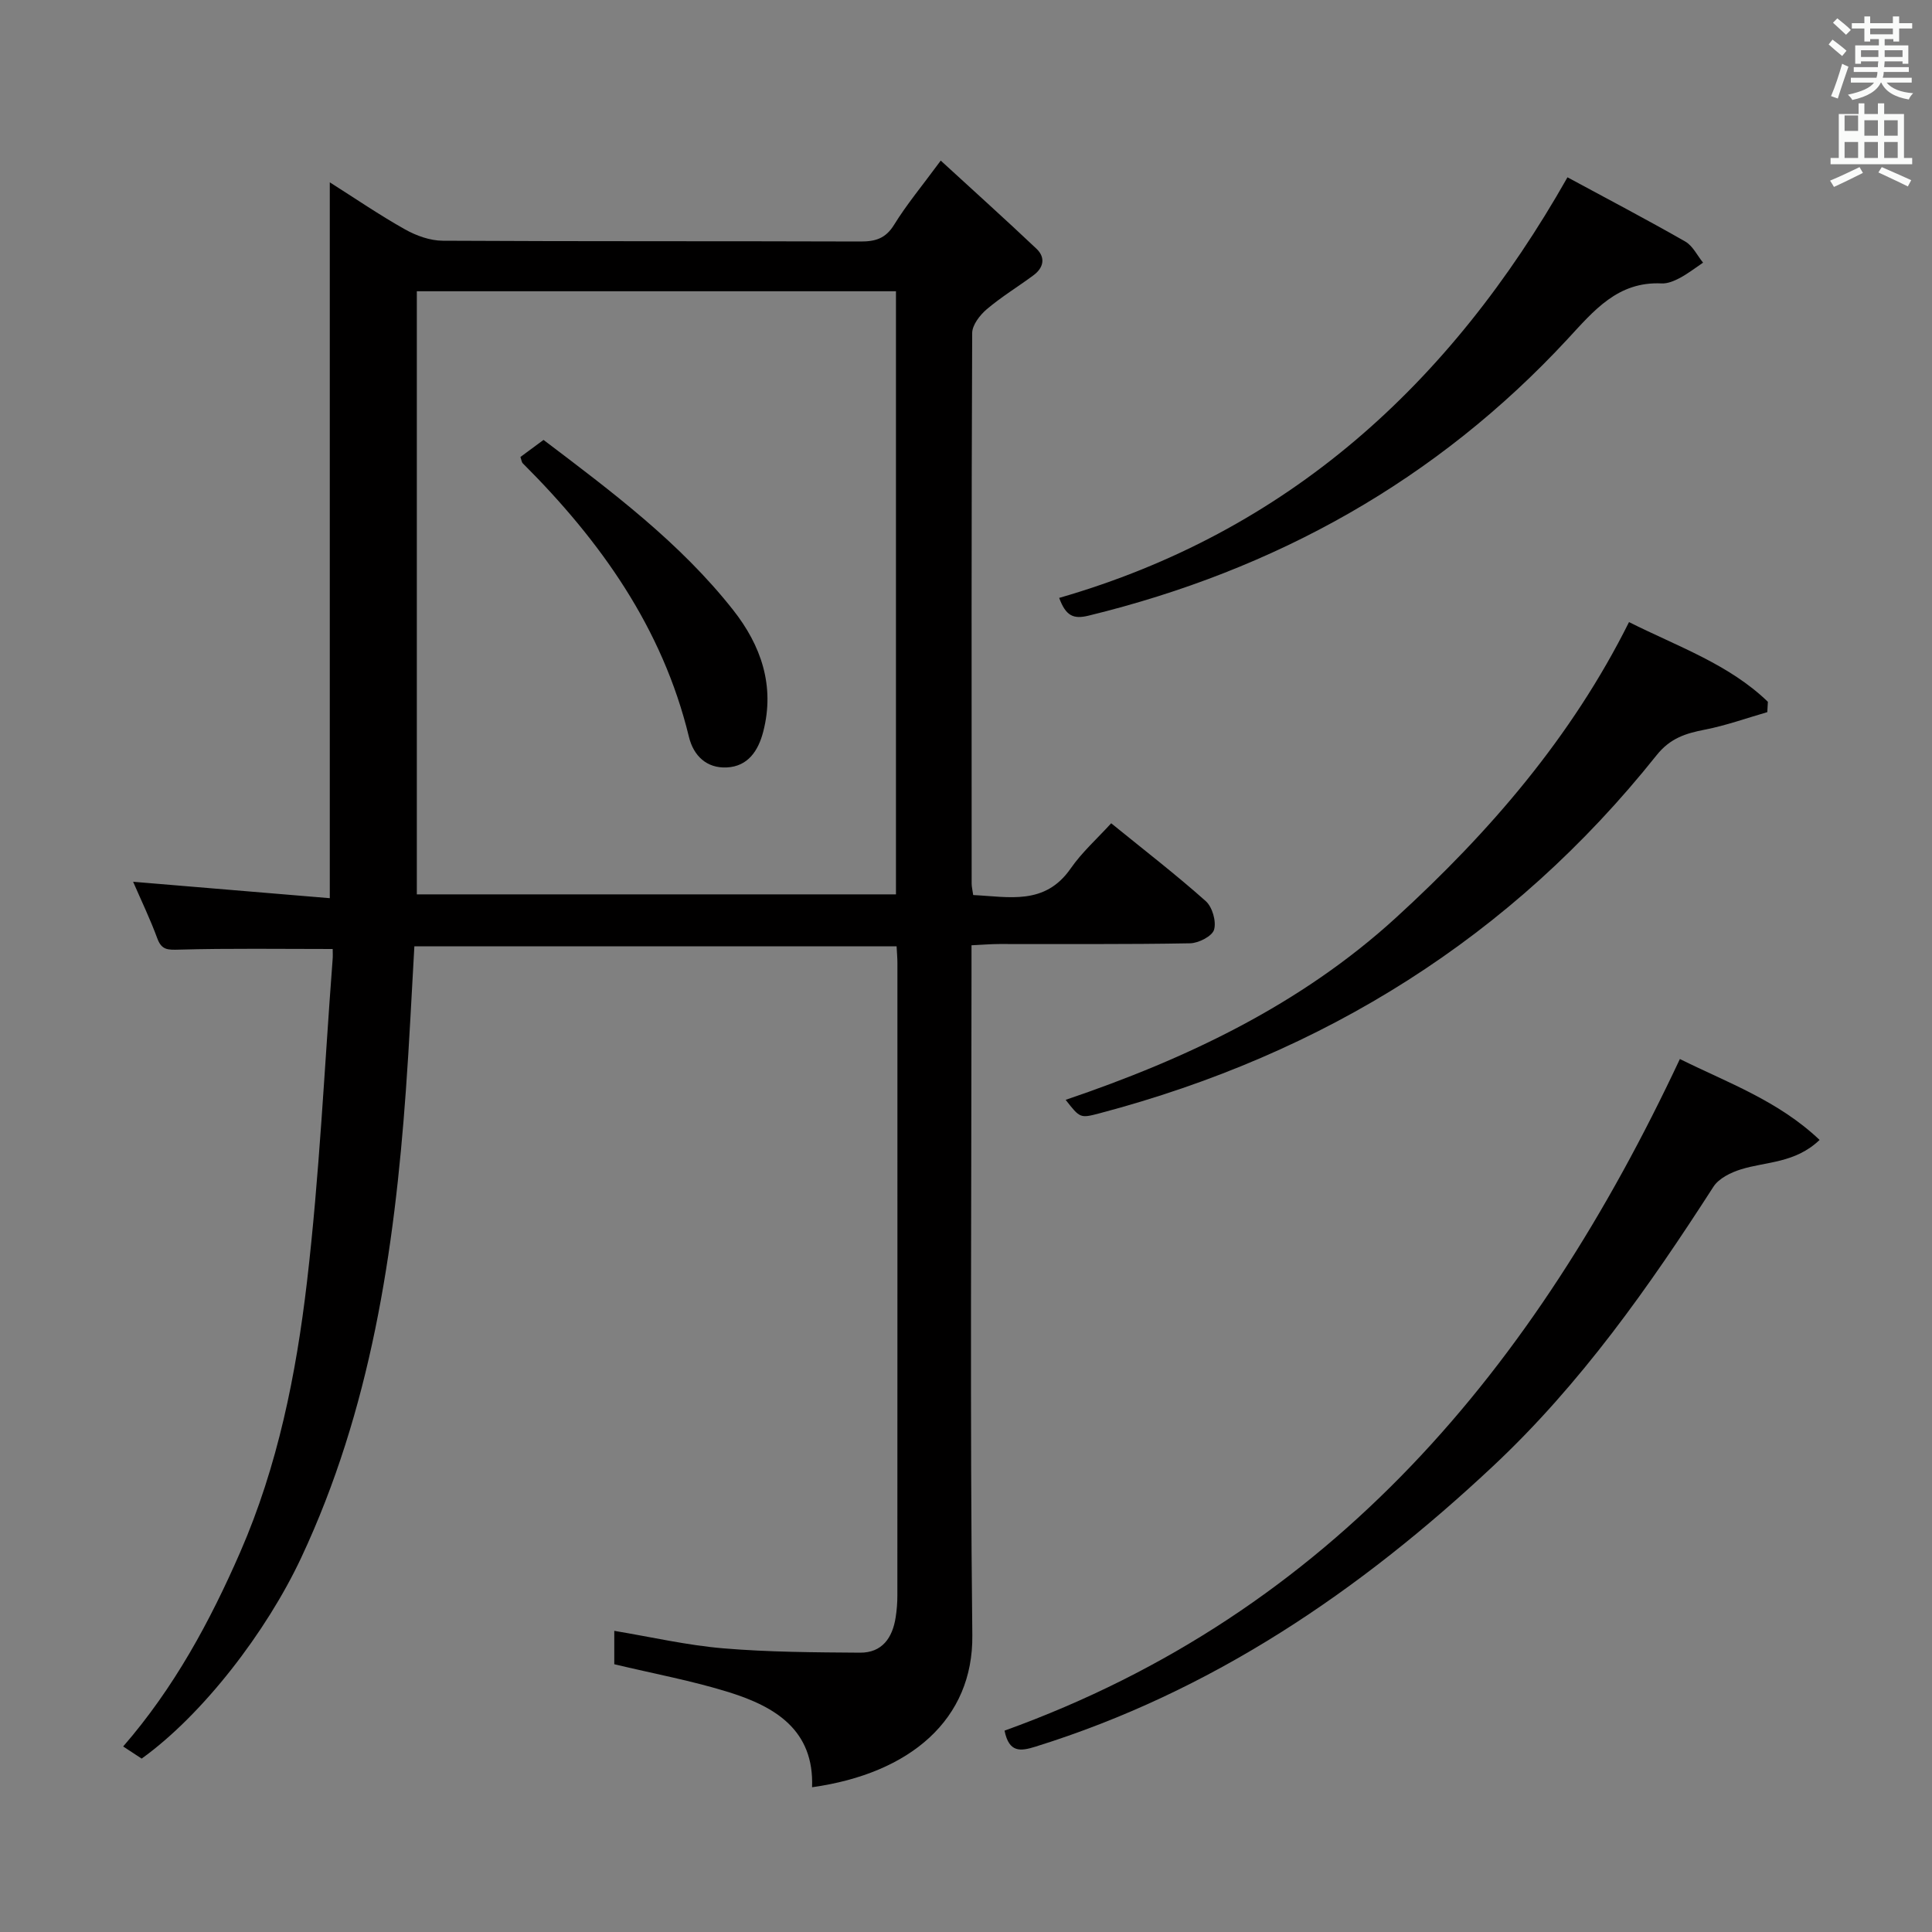 <svg enable-background="new 0 0 400 400" viewBox="0 0 400 400" xmlns="http://www.w3.org/2000/svg"><rect x="0" y="0" width="400" height="400" fill="#808080" stroke="none"/><path d="m378.6 9.2.8-1c.9.7 1.9 1.4 2.9 2.3l-.9 1.1c-1.1-.9-2-1.7-2.8-2.4zm.5 10.7c.9-2.1 1.6-4.3 2.3-6.7.4.2.8.4 1.3.6-.7 2.1-1.5 4.3-2.2 6.6zm.4-15.2.9-.9c1 .8 2 1.6 2.8 2.4l-1 1c-1-.9-1.9-1.8-2.7-2.5zm12.5-1.3h1.2v1.4h2.7v1.1h-2.7v2.7h-1.2v-.5h-1.8v1.3h4.9v3.8h-1.2v-.5h-3.7c0 .4-.1.9-.1 1.2h5.1v1h-5.2c0 .5-.1.9-.2 1.2h6v1h-5.2c1.1 1.3 2.9 2 5.5 2.2-.4.4-.7.8-.9 1.3-2.9-.5-4.8-1.6-5.7-3.5h-.1c-.8 1.7-2.7 2.9-5.9 3.6-.2-.4-.6-.8-.9-1.1 2.8-.6 4.6-1.4 5.4-2.5h-4.8v-1h5.3c.1-.3.2-.7.2-1.2h-4.9v-1h5c0-.4 0-.8.1-1.2h-3.6v.5h-1.2v-3.8h4.9v-1.3h-1.8v.5h-1.2v-2.7h-2.6v-1.1h2.6v-1.4h1.2v1.4h4.7v-1.4zm-6.7 8.4h3.6c0-.4 0-.9 0-1.4h-3.6zm1.9-4.7h4.7v-1.2h-4.7zm6.7 3.3h-3.7v1.4h3.7z" fill="#fafbfa"/><path d="m384.7 21.4h1.3v2.2h2.8v-2.2h1.3v2.2h4.1v9.1h1.7v1.3h-16.9v-1.3h1.7v-9.1h4.1v-2.2zm.3 13.2.7 1.2c-1.8.9-3.8 1.9-6 2.9-.2-.4-.5-.8-.8-1.3 2.4-1 4.4-2 6.1-2.8zm-3.1-7.5h2.8v-3.2h-2.8v4.2zm0 5.6h2.8v-3.3h-2.8zm4.1-4.6h2.8v-3.2h-2.8zm0 4.6h2.8v-3.3h-2.8zm3.6 1.9c2.1.9 4.1 1.8 6.1 2.7l-.7 1.3c-2.2-1.1-4.2-2-6.1-2.9zm3.3-9.7h-2.8v3.2h2.8zm-2.8 7.8h2.8v-3.3h-2.8z" fill="#fafbfa"/><g fill="#010000"><path d="m68.88 196.48c-10.94 0-21.37-.16-31.8.13-2.33.06-3.61.12-4.51-2.32-1.47-4-3.33-7.86-5.01-11.73 13.82 1.15 27.27 2.27 40.72 3.4 0-49.8 0-98.68 0-148.21 5.26 3.33 10.28 6.77 15.57 9.74 2.33 1.31 5.19 2.34 7.82 2.35 28.83.16 57.66.06 86.49.16 3.1.01 5.2-.62 6.96-3.47 2.6-4.22 5.81-8.06 9.65-13.28 6.8 6.24 13.38 12.16 19.81 18.24 1.95 1.85 1.48 3.96-.62 5.51-3.2 2.37-6.63 4.45-9.66 7.02-1.42 1.21-3.01 3.26-3.02 4.94-.17 37.99-.12 75.99-.11 113.99 0 .64.17 1.29.32 2.36 7.38.35 14.84 2.2 20.18-5.5 2.34-3.37 5.49-6.18 8.39-9.36 7.03 5.71 13.5 10.7 19.58 16.12 1.36 1.21 2.22 4.2 1.72 5.91-.39 1.35-3.21 2.79-4.97 2.82-13.16.24-26.33.13-39.49.15-1.78 0-3.57.16-5.76.26v6.36c0 45.49-.34 90.99.17 136.48.2 17.38-12.77 28.62-33.18 31.48.45-11.8-7.59-16.65-17.08-19.63-7.71-2.42-15.72-3.88-23.87-5.84 0-1.96 0-4.24 0-6.91 7.64 1.27 15.06 2.99 22.57 3.62 9.39.79 18.86.83 28.3.9 4.6.03 6.74-3.09 7.39-7.33.23-1.47.35-2.98.35-4.47.02-43.66.01-87.32.01-130.99 0-.99-.09-1.98-.17-3.46-33.26 0-66.43 0-99.84 0-.58 10.03-1.04 19.96-1.76 29.87-2.39 33.3-7.28 66.02-21.65 96.68-7.22 15.41-20.41 32.54-33.05 41.63-1.12-.74-2.33-1.53-3.83-2.51 10.56-12.17 17.98-25.89 24.25-40.27 7.77-17.83 11.56-36.78 13.8-55.87 2.59-22.1 3.61-44.39 5.3-66.6.09-.85.03-1.68.03-2.37zm17.42-136.18v124.87h99.2c0-41.83 0-83.23 0-124.87-33.09 0-65.85 0-99.2 0z"/><path d="m347.8 219.26c9.88 4.9 20.39 8.64 28.93 16.75-5.09 4.85-11.04 4.46-16.28 6.09-2.1.65-4.59 1.87-5.7 3.6-13.35 20.74-27.47 40.82-45.59 57.81-27.61 25.9-58.27 46.75-94.79 58.12-3.09.96-5.46 1.29-6.39-3.32 67.89-24.47 109.89-75.25 139.82-139.05z"/><path d="m337.27 128.8c10.18 5.1 20.73 8.74 28.75 16.5-.04.71-.08 1.43-.12 2.14-4.3 1.24-8.54 2.77-12.91 3.62-3.98.78-7.18 1.75-10.02 5.31-30.04 37.68-68.87 61.84-115.29 74.12-4.06 1.07-4.07 1.02-7.05-2.78 25.19-8.55 48.74-19.75 68.43-37.75 19.39-17.72 36.34-37.37 48.21-61.16z"/><path d="m324.53 36.71c8.38 4.53 16.47 8.77 24.39 13.3 1.55.89 2.47 2.88 3.68 4.37-1.59 1.07-3.11 2.26-4.79 3.16-1.15.61-2.53 1.2-3.78 1.14-9.09-.44-14.03 5.63-19.49 11.53-27.12 29.27-60.5 47.82-99.15 57.25-3.17.78-4.72.06-6.1-3.67 47.21-13.62 80.88-44.06 105.24-87.08z"/><path d="m107.75 94.61c1.45-1.07 3-2.22 4.78-3.53 14.15 10.72 28.27 21.27 39.27 35.23 5.75 7.3 8.67 15.64 6.23 25.13-1.02 3.99-3.17 7.24-7.56 7.45-4.14.2-6.88-2.38-7.84-6.35-5.47-22.54-18.31-40.56-34.41-56.63-.21-.21-.23-.6-.47-1.3z"/></g></svg>